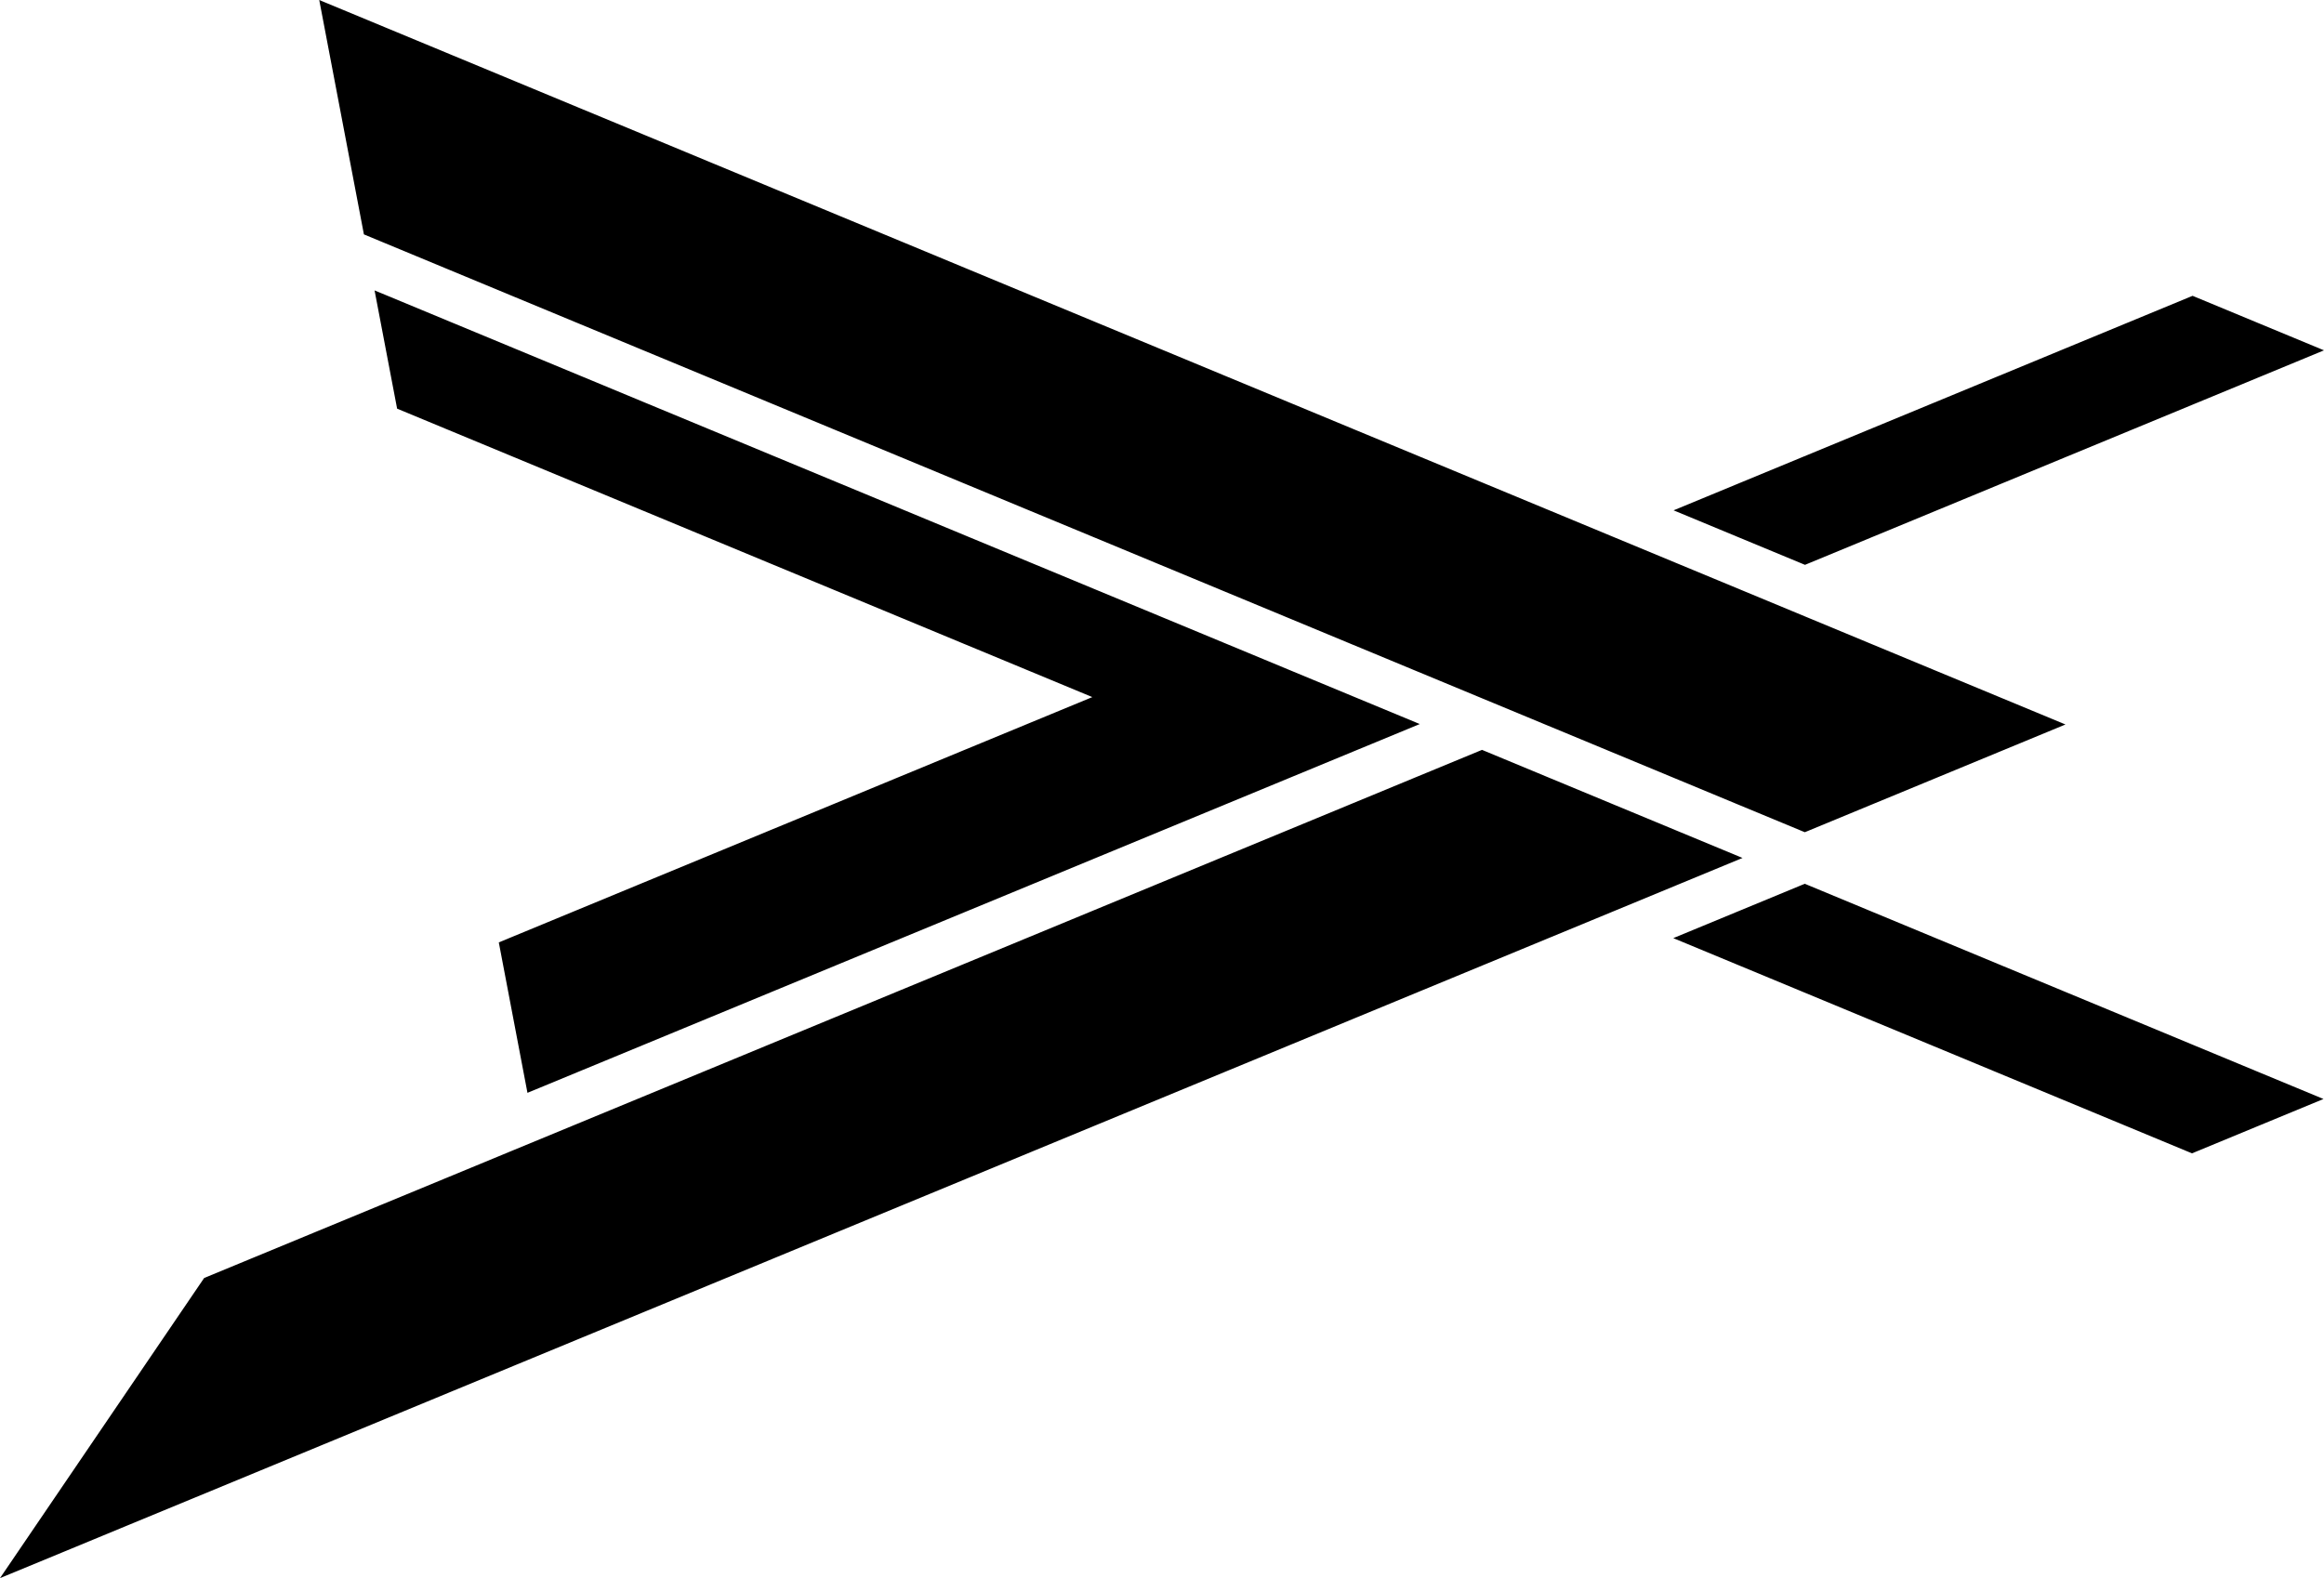<?xml version="1.0" encoding="UTF-8"?>
<svg id="Camada_2" data-name="Camada 2" xmlns="http://www.w3.org/2000/svg" viewBox="0 0 1321.39 897.56">
  <defs>
    <style>
      .cls-1 {
        stroke: #000;
        stroke-miterlimit: 10;
      }
    </style>
  </defs>
  <g id="FINAL">
    <g>
      <polygon class="cls-1" points="1026.29 320.71 1063.01 305.53 1099.73 290.35 1099.74 290.35 1136.46 275.16 1136.47 275.16 1173.18 259.98 1209.91 244.8 1246.63 229.62 1283.35 214.44 1320.08 199.25 1283.37 184.02 1246.67 168.79 1209.95 183.97 1173.23 199.15 1136.5 214.34 1136.49 214.34 1099.78 229.52 1063.05 244.7 1026.33 259.88 989.61 275.06 952.88 290.25 989.58 305.48 1026.29 320.71"/>
      <polygon class="cls-1" points="1246.37 594.58 1209.68 579.35 1172.97 564.12 1136.27 548.89 1099.57 533.66 1062.87 518.43 1026.16 503.19 989.44 518.38 952.71 533.56 989.42 548.79 1026.12 564.02 1062.83 579.26 1099.52 594.48 1136.23 609.72 1172.93 624.95 1209.64 640.18 1246.34 655.42 1283.07 640.23 1319.79 625.05 1283.08 609.82 1246.37 594.58"/>
    </g>
    <polygon class="cls-1" points="769.24 396.57 732.54 381.34 695.84 366.1 659.14 350.87 622.43 335.64 585.73 320.41 585.72 320.41 549.03 305.18 512.32 289.94 475.63 274.71 438.92 259.48 402.22 244.25 365.51 229.02 328.82 213.78 328.81 213.78 292.11 198.55 255.4 183.32 218.71 168.09 213.64 165.99 226.23 232.06 255.36 244.15 292.07 259.38 328.77 274.61 365.47 289.84 365.48 289.84 402.18 305.08 438.87 320.31 475.58 335.54 512.28 350.77 548.98 366.01 548.99 366.01 585.69 381.24 622.39 396.47 585.67 411.65 548.95 426.83 548.94 426.83 512.22 442.02 512.21 442.02 475.5 457.2 438.77 472.38 402.05 487.56 365.33 502.74 328.6 517.93 291.88 533.11 284.18 536.3 300.28 620.85 328.54 609.17 365.27 593.99 401.99 578.81 438.72 563.62 475.44 548.44 512.16 533.26 548.88 518.08 548.89 518.08 585.6 502.9 585.61 502.9 622.33 487.71 622.34 487.71 659.06 472.53 695.78 457.35 732.5 442.17 769.23 426.98 805.95 411.8 769.24 396.57"/>
    <polygon class="cls-1" points="1136.38 396.82 1099.67 381.59 1062.97 366.36 1026.26 351.12 989.57 335.89 952.86 320.66 916.16 305.43 879.46 290.19 879.45 290.19 842.76 274.96 769.34 244.5 732.65 229.27 695.94 214.03 659.25 198.8 659.24 198.8 622.53 183.57 585.83 168.34 549.13 153.11 512.44 137.87 512.43 137.87 475.73 122.64 439.02 107.41 402.32 92.18 365.62 76.94 365.61 76.94 328.92 61.72 328.91 61.72 292.21 46.48 255.51 31.25 218.81 16.02 182.18 .82 207.35 132.95 218.72 137.67 255.43 152.91 292.12 168.14 328.83 183.37 365.53 198.6 365.54 198.6 402.24 213.83 438.94 229.07 475.64 244.3 512.35 259.53 549.04 274.76 585.75 290 622.45 305.22 622.46 305.22 659.16 320.46 695.86 335.69 732.56 350.92 769.26 366.16 769.27 366.16 805.96 381.39 805.97 381.39 879.37 411.85 916.08 427.08 952.77 442.31 989.48 457.55 1026.19 472.78 1062.91 457.6 1099.63 442.42 1136.36 427.23 1173.08 412.05 1136.38 396.82"/>
    <polygon class="cls-1" points="952.76 472.73 916.05 457.5 879.35 442.27 842.65 427.03 805.92 442.21 769.2 457.4 732.48 472.58 695.75 487.76 659.03 502.94 622.31 518.12 585.58 533.31 548.86 548.49 512.13 563.67 475.41 578.85 438.69 594.03 401.96 609.22 365.24 624.4 328.52 639.58 291.79 654.76 255.07 669.95 218.35 685.13 181.62 700.31 144.9 715.49 116.4 727.27 1.35 896.46 34.65 882.7 71.37 867.51 108.1 852.33 144.82 837.15 181.54 821.97 218.27 806.79 254.99 791.6 291.71 776.42 328.44 761.24 365.16 746.06 401.88 730.88 438.61 715.69 475.33 700.51 512.06 685.33 548.78 670.15 585.5 654.96 622.23 639.78 658.95 624.6 695.67 609.42 732.4 594.24 769.12 579.05 805.84 563.87 842.57 548.69 879.29 533.51 916.02 518.33 952.74 503.14 989.46 487.96 952.76 472.73"/>
  </g>
</svg>